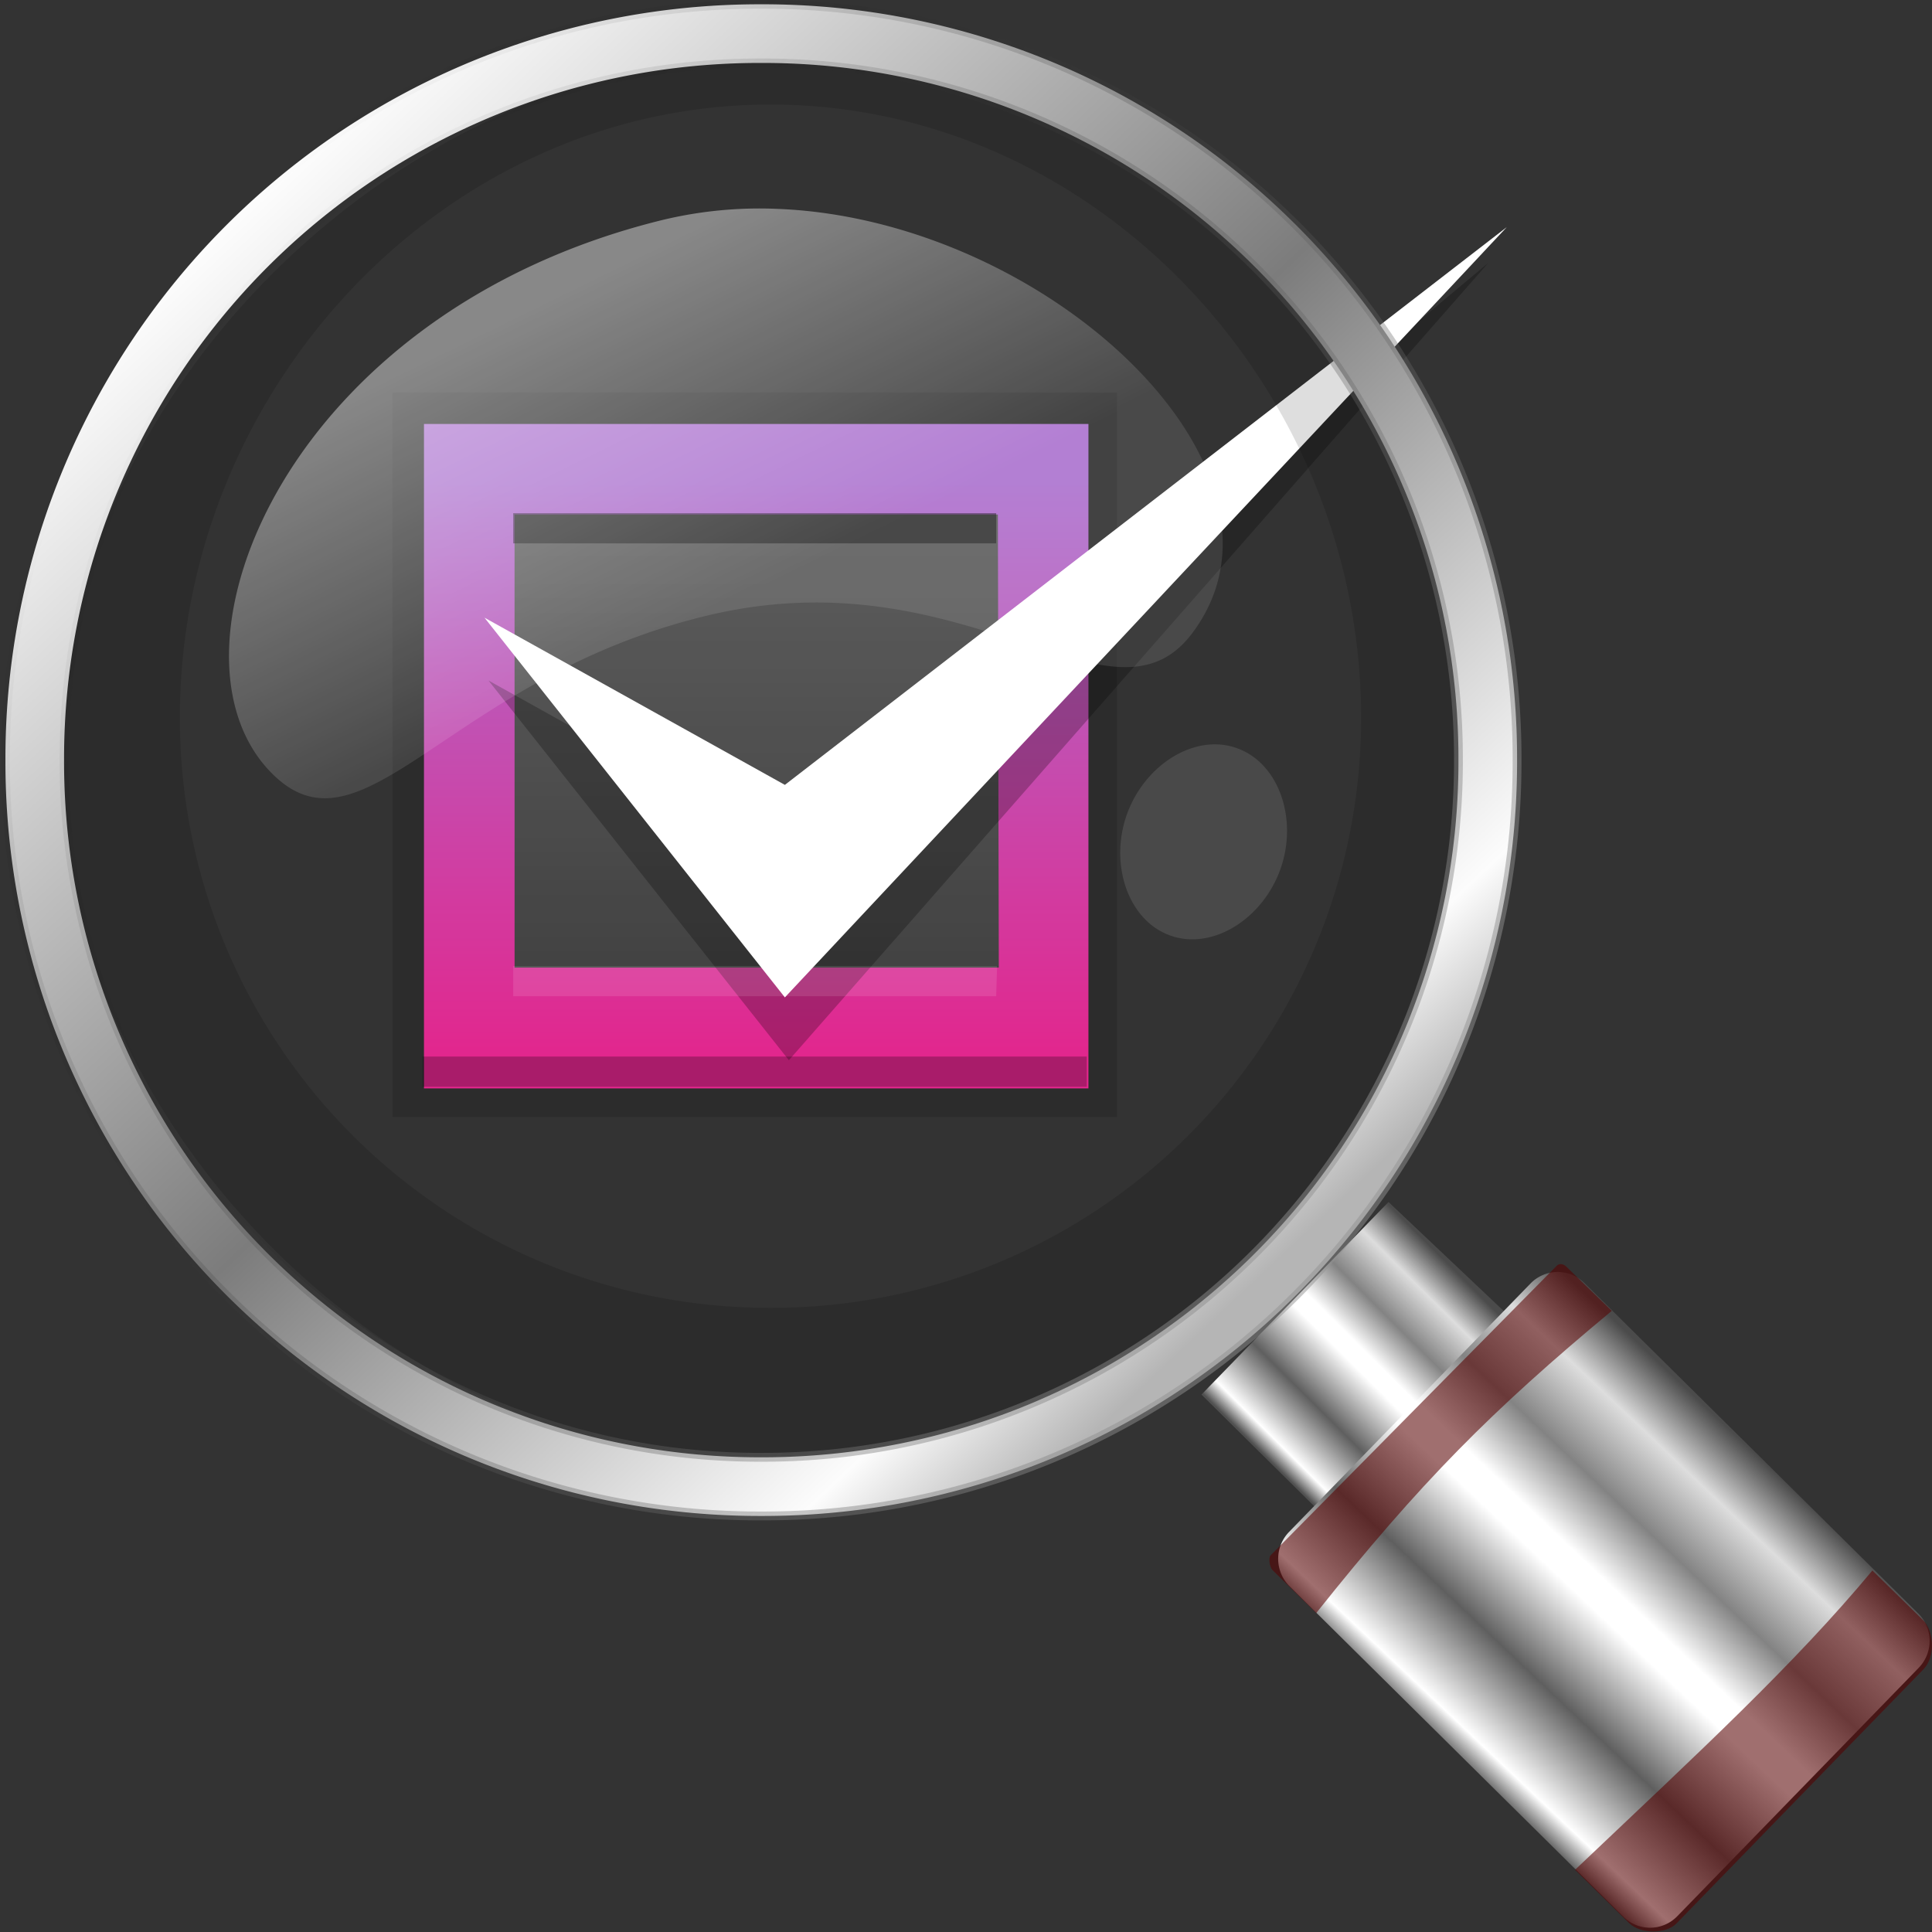 <svg xmlns="http://www.w3.org/2000/svg" xmlns:xlink="http://www.w3.org/1999/xlink" height="64" viewBox="0 0 64 64" width="64"><rect x="0" y="0" width="64" height="64" fill="#333333" stroke="none"/><title>Template icons dark</title><defs><linearGradient id="j"><stop offset="0" stop-color="#aa70ce"/><stop offset="1" stop-color="#e2268d"/></linearGradient><linearGradient id="i"><stop offset="0" stop-color="#fff" stop-opacity=".225"/><stop offset="1" stop-color="#fff" stop-opacity=".093"/></linearGradient><linearGradient id="a"><stop offset="0" stop-color="#fff" stop-opacity=".105"/><stop offset="1" stop-color="#fff" stop-opacity=".414"/></linearGradient><linearGradient id="b"><stop offset="0" stop-color="#4b4b4b"/><stop offset=".139" stop-color="#ddd"/><stop offset=".303" stop-color="#838383"/><stop offset=".455" stop-color="#fff"/><stop offset=".522" stop-color="#fff"/><stop offset=".731" stop-color="#5f5f5f"/><stop offset=".931" stop-color="#fff"/><stop offset="1" stop-color="#505050"/></linearGradient><linearGradient id="c"><stop offset="0" stop-color="#fcfcfc"/><stop offset=".512" stop-color="#7c7c7c"/><stop offset=".904" stop-color="#fcfcfc"/><stop offset="1" stop-color="#b5b5b5"/></linearGradient><linearGradient id="d"><stop offset="0" stop-opacity="0"/><stop offset="1" stop-color="#919191" stop-opacity=".502"/></linearGradient><linearGradient id="e"><stop offset="0" stop-color="#15b5ff"/><stop offset="1" stop-color="#1385ff"/></linearGradient><linearGradient id="f"><stop offset="0" stop-color="#42ec81"/><stop offset="1" stop-color="#3add5c"/></linearGradient><linearGradient id="g"><stop offset="0" stop-color="#ff8300"/><stop offset="1" stop-color="#ff5b00"/></linearGradient><linearGradient id="h"><stop offset="0" stop-color="#f72424" stop-opacity=".066"/><stop offset="1" stop-color="#f72424" stop-opacity=".118"/></linearGradient><linearGradient xlink:href="#c" id="p" x1="11.592" y1="14.007" x2="28.333" y2="31.765" gradientUnits="userSpaceOnUse" gradientTransform="matrix(1.996 0 0 1.996 33.803 26.323)"/><linearGradient xlink:href="#d" id="q" x1="8.57" y1="18.196" x2="28.333" y2="31.765" gradientUnits="userSpaceOnUse" gradientTransform="matrix(1.996 0 0 1.996 33.803 26.323)"/><linearGradient xlink:href="#a" id="o" x1="20.54" y1="20.256" x2="17.967" y2="15.009" gradientUnits="userSpaceOnUse" gradientTransform="matrix(1.996 0 0 1.996 33.803 26.323)"/><linearGradient xlink:href="#b" id="m" gradientUnits="userSpaceOnUse" gradientTransform="matrix(.567 .562 -1.112 1.145 196.997 109.169)" x1="45.878" y1="34.792" x2="45.869" y2="42.694"/><linearGradient xlink:href="#b" id="n" gradientUnits="userSpaceOnUse" gradientTransform="matrix(.798 0 0 1.597 225.755 -64.719)" x1="45.878" y1="34.792" x2="46.015" y2="47.577"/><linearGradient xlink:href="#j" id="k" x1="151.346" y1="136.33" x2="151.346" y2="165" gradientUnits="userSpaceOnUse"/><linearGradient xlink:href="#i" id="l" gradientUnits="userSpaceOnUse" gradientTransform="translate(2 2)" x1="149.661" y1="137.417" x2="149.661" y2="161"/></defs><path style="isolation:auto;mix-blend-mode:normal;marker:none" d="M13 13h24v24H13z" color="#000" display="block" overflow="visible" fill-opacity=".143" paint-order="fill markers stroke"/><path d="M132.844 133.47v33h33v-33zm4.5 4.5h24l.047 22.5h-24.047z" style="isolation:auto;mix-blend-mode:normal;marker:none" color="#000" display="block" overflow="visible" fill="url(#k)" paint-order="fill markers stroke" transform="translate(-74.562 -74.98) scale(.667)"/><path d="M137.344 137.97h24l.047 22.5h-24.047z" style="isolation:auto;mix-blend-mode:normal;marker:none" color="#000" display="block" overflow="visible" fill="url(#l)" paint-order="fill markers stroke" transform="translate(-74.562 -74.98) scale(.667)"/><path d="M16.182 22.543l9.951 12.578L49.302 8.708 26.133 28.082z" fill-opacity=".247" fill-rule="evenodd"/><path d="M16.049 20.461L26 33.04 49.915 7.523 26 26z" fill="#fff" fill-rule="evenodd"/><path style="isolation:auto;mix-blend-mode:normal;marker:none" d="M14 35h22v1H14z" color="#000" display="block" overflow="visible" fill-opacity=".253" paint-order="fill markers stroke"/><path style="isolation:auto;mix-blend-mode:normal;marker:none" d="M17 17h16v1H17z" color="#000" display="block" overflow="visible" fill-opacity=".456" paint-order="fill markers stroke"/><path d="M17 32h16.03L33 33H17z" style="isolation:auto;mix-blend-mode:normal;marker:none" color="#000" display="block" overflow="visible" fill="#fff" fill-opacity=".11" paint-order="fill markers stroke"/><g><path d="M180.51 170.87l5.744 5.435-9.088 9.234-5.558-5.503z" fill="url(#m)" transform="matrix(.696 0 0 .696 -79.639 -79.108)"/><path d="M258.257-9.374h22.38c1.012 0 1.826.815 1.826 1.827V8.935a1.823 1.823 0 0 1-1.826 1.826h-22.38a1.823 1.823 0 0 1-1.827-1.826V-7.547c0-1.012.815-1.827 1.827-1.827z" transform="matrix(.494 .489 -.485 .499 -79.639 -79.108)" fill="url(#n)"/><path d="M62.025 52.025l1.682 1.648c.345.338.43 1.193.007 1.628l-8.181 8.418c-.34.35-1.184.365-1.577-.023l-1.78-1.757c4.206-3.988 7.252-6.797 9.849-9.914zM51.877 41.95l1.515 1.474c-3.985 3.31-6.323 5.658-9.79 10.01l-1.45-1.424c-.093-.092-.14-.407-.062-.486l9.478-9.594c.078-.08.215-.07.309.02z" fill="#570000" fill-opacity=".563"/></g><path d="M25.798 1.752C13.5 1.752 1.95 12.832 1.95 25.132c0 12.3 11.274 23.391 23.574 23.391 12.3 0 23.208-10.908 23.208-23.208 0-12.3-10.634-23.563-22.934-23.563zm-.274 1.712c10.838 0 19.563 9.458 19.563 20.296a19.52 19.52 0 0 1-19.563 19.563A19.52 19.52 0 0 1 5.96 23.76c0-10.838 8.725-20.296 19.563-20.296z" fill="#050505" fill-opacity=".13"/><path d="M73.749 54.919a13.726 13.726 0 0 0-3.815.371c-12.436 3.06-16.806 14.143-13.04 18.211 3.068 3.317 5.893-3.032 14.524-5.107 8.631-2.076 13.407 4.145 16.08.577 4.035-5.383-4.782-13.705-13.75-14.052zm14.69 17.747c-1.266-.11-2.6.88-3.111 2.317-.584 1.643.036 3.51 1.441 4.009 1.405.5 3.063-.559 3.647-2.202.584-1.643-.037-3.507-1.442-4.006a2.146 2.146 0 0 0-.535-.118z" fill="url(#o)" transform="translate(-48 -48)"/><path d="M73.217 48.142A24.983 24.983 0 0 0 48.18 73.18a24.983 24.983 0 0 0 25.038 25.038A24.983 24.983 0 0 0 98.255 73.18a24.983 24.983 0 0 0-25.038-25.038zm0 1.943A23.045 23.045 0 0 1 96.313 73.18a23.045 23.045 0 0 1-23.096 23.095A23.045 23.045 0 0 1 50.122 73.18a23.045 23.045 0 0 1 23.095-23.095z" fill="url(#p)" stroke="url(#q)" stroke-width=".293" transform="translate(-48 -48)"/></svg>